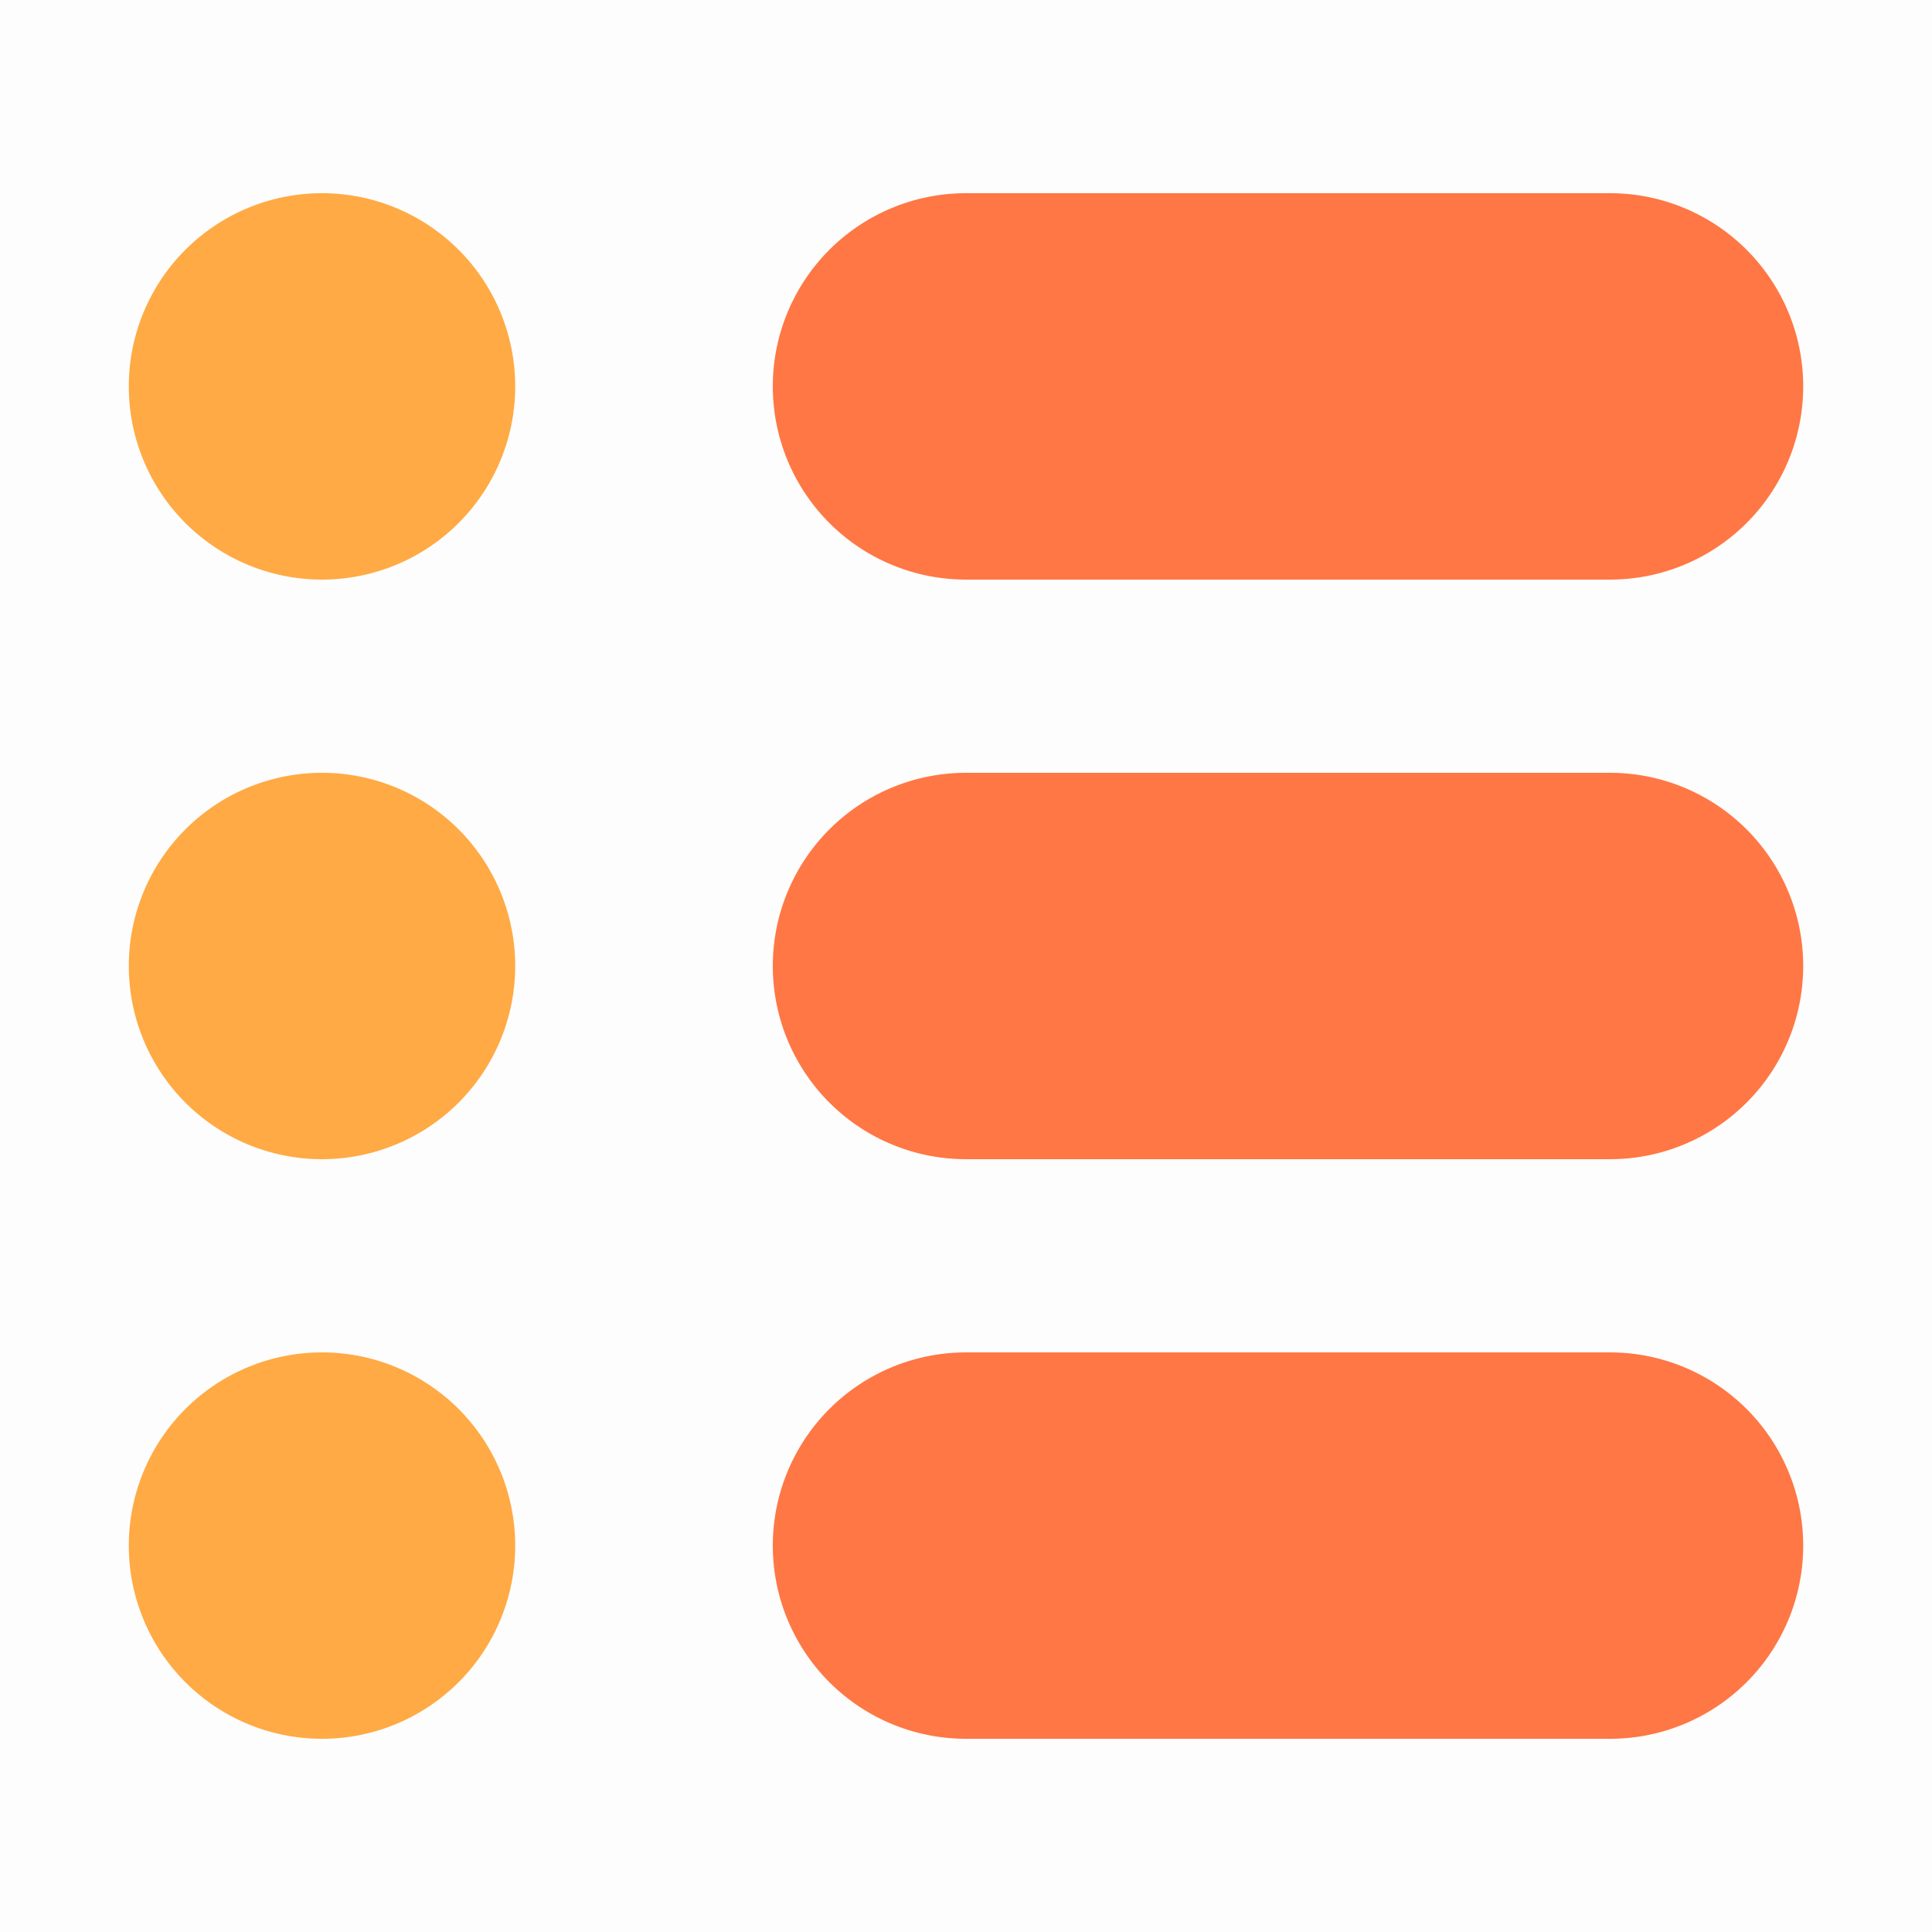 <?xml version="1.0" standalone="no"?><!DOCTYPE svg PUBLIC "-//W3C//DTD SVG 1.1//EN" "http://www.w3.org/Graphics/SVG/1.1/DTD/svg11.dtd"><svg t="1721719570811" class="icon" viewBox="0 0 1024 1024" version="1.1" xmlns="http://www.w3.org/2000/svg" p-id="4755" xmlns:xlink="http://www.w3.org/1999/xlink" width="256" height="256"><path d="M0 0h1024v1024H0V0z" fill="#202425" opacity=".01" p-id="4756"></path><path d="M409.6 204.8a102.4 102.4 0 0 1 102.4-102.4h341.333a102.4 102.4 0 1 1 0 204.8H512a102.4 102.4 0 0 1-102.4-102.4z m0 307.2a102.4 102.4 0 0 1 102.4-102.4h341.333a102.4 102.4 0 1 1 0 204.8H512a102.4 102.4 0 0 1-102.4-102.4z m102.4 204.8a102.4 102.4 0 1 0 0 204.8h341.333a102.4 102.4 0 1 0 0-204.8H512z" fill="#FF7744" p-id="4757"></path><path d="M68.267 204.8a102.4 102.4 0 1 1 204.8 0 102.4 102.4 0 0 1-204.8 0z m0 307.2a102.4 102.4 0 1 1 204.8 0 102.4 102.4 0 0 1-204.8 0z m102.4 204.8a102.4 102.4 0 1 0 0 204.8 102.4 102.4 0 0 0 0-204.8z" fill="#FFAA44" p-id="4758"></path></svg>